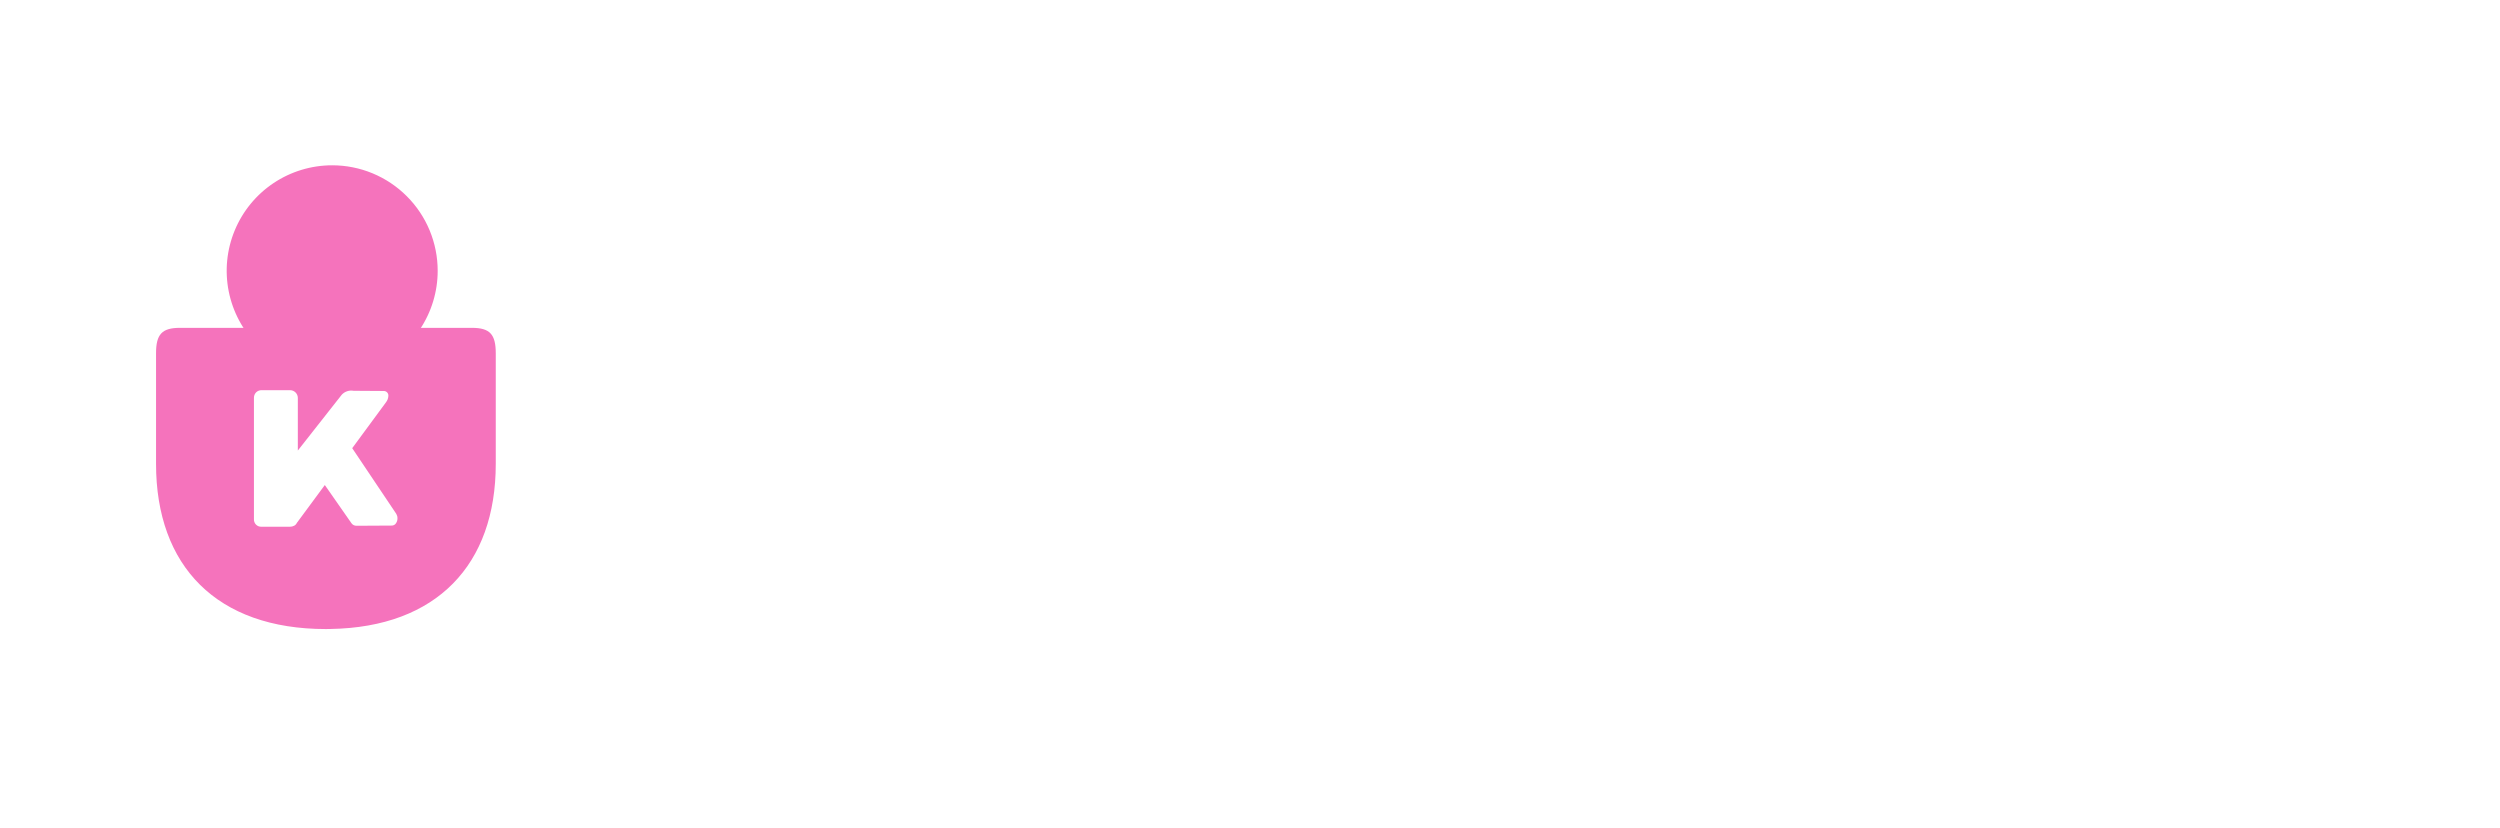 <svg width="151" height="50" viewBox="0 0 151 50" fill="none" xmlns="http://www.w3.org/2000/svg">
<path d="M60.338 26.707C60.345 26.927 60.281 27.143 60.156 27.325C60.104 27.404 60.034 27.471 59.952 27.519C59.87 27.567 59.778 27.596 59.683 27.604L55.32 27.628C55.201 27.628 55.084 27.6 54.979 27.545C54.873 27.49 54.782 27.41 54.714 27.313L51.466 22.659L48.049 27.288C47.983 27.435 47.867 27.555 47.722 27.627C47.568 27.708 47.397 27.75 47.222 27.748H43.756C43.63 27.758 43.502 27.74 43.383 27.696C43.264 27.652 43.156 27.583 43.066 27.493C42.976 27.404 42.907 27.295 42.863 27.176C42.819 27.057 42.801 26.929 42.811 26.803V12.018C42.807 11.892 42.828 11.768 42.874 11.651C42.92 11.534 42.989 11.428 43.078 11.339C43.167 11.251 43.273 11.181 43.389 11.135C43.506 11.089 43.631 11.068 43.756 11.073H47.222C47.472 11.075 47.712 11.175 47.889 11.352C48.065 11.528 48.166 11.768 48.167 12.018V18.441L53.523 11.63C53.705 11.432 53.934 11.284 54.188 11.2C54.442 11.115 54.714 11.096 54.977 11.145L58.71 11.169H58.686C58.762 11.171 58.837 11.188 58.905 11.221C58.974 11.253 59.035 11.299 59.085 11.356C59.135 11.412 59.173 11.479 59.196 11.551C59.219 11.623 59.227 11.699 59.219 11.775C59.205 12.057 59.103 12.328 58.928 12.55L54.808 18.15L60.188 26.173C60.287 26.333 60.339 26.518 60.338 26.707Z" fill="white" stroke="white" stroke-width="0.5"/>
<path d="M60.702 19.363C60.692 17.802 61.107 16.269 61.902 14.927C62.684 13.588 63.799 12.473 65.138 11.692C66.487 10.906 68.019 10.492 69.58 10.492C71.14 10.492 72.673 10.906 74.021 11.692C75.366 12.471 76.485 13.585 77.269 14.927C78.055 16.273 78.469 17.804 78.469 19.362C78.469 20.921 78.055 22.452 77.269 23.798C76.485 25.14 75.366 26.255 74.021 27.034C72.673 27.82 71.14 28.233 69.58 28.233C68.019 28.233 66.487 27.82 65.138 27.034C63.799 26.252 62.684 25.137 61.902 23.798C61.107 22.456 60.692 20.923 60.702 19.363ZM73.354 19.145C73.359 18.469 73.174 17.805 72.82 17.23C72.472 16.654 71.984 16.175 71.403 15.835C70.829 15.492 70.172 15.312 69.503 15.314C68.818 15.307 68.143 15.487 67.552 15.835C66.974 16.17 66.494 16.65 66.158 17.228C65.82 17.809 65.644 18.47 65.649 19.143C65.647 19.65 65.745 20.152 65.937 20.621C66.13 21.09 66.414 21.515 66.772 21.874C67.131 22.232 67.557 22.516 68.025 22.709C68.494 22.901 68.996 22.999 69.503 22.997C70.172 22.999 70.829 22.818 71.403 22.475C71.987 22.134 72.475 21.65 72.821 21.069C73.174 20.489 73.358 19.823 73.354 19.145Z" fill="white" stroke="white" stroke-width="0.5"/>
<path d="M80.891 26.682V11.893C80.885 11.603 80.989 11.321 81.182 11.105C81.279 10.996 81.399 10.911 81.533 10.854C81.667 10.798 81.812 10.772 81.957 10.778H85.277C85.417 10.776 85.555 10.804 85.683 10.861C85.81 10.917 85.924 11 86.016 11.105C86.215 11.318 86.323 11.601 86.316 11.893V26.678C86.324 26.826 86.301 26.975 86.25 27.114C86.198 27.254 86.119 27.382 86.016 27.49C85.92 27.587 85.805 27.665 85.678 27.716C85.551 27.768 85.415 27.793 85.277 27.79H81.957C81.814 27.797 81.671 27.773 81.538 27.722C81.405 27.67 81.283 27.591 81.182 27.49C80.982 27.27 80.878 26.979 80.891 26.682Z" fill="white" stroke="white" stroke-width="0.5"/>
<path d="M103.262 27.579C103.166 27.53 102.463 26.819 101.153 25.446C99.844 24.072 97.929 22.045 95.409 19.363C95.167 19.12 95.013 18.999 94.948 18.999C94.918 18.998 94.888 19.009 94.866 19.029C94.844 19.049 94.83 19.078 94.827 19.108C94.807 19.224 94.799 19.341 94.802 19.459V26.706C94.803 26.832 94.779 26.956 94.731 27.073C94.683 27.189 94.613 27.295 94.524 27.384C94.436 27.478 94.329 27.553 94.21 27.603C94.091 27.653 93.963 27.678 93.833 27.675H90.609C90.457 27.674 90.306 27.641 90.168 27.576C90.029 27.511 89.907 27.416 89.809 27.299C89.587 27.058 89.466 26.742 89.47 26.415V12.14C89.468 11.79 89.598 11.453 89.834 11.195C89.936 11.068 90.065 10.964 90.212 10.893C90.359 10.822 90.519 10.784 90.682 10.783H93.687C93.907 10.773 94.126 10.81 94.33 10.892C94.555 11.023 94.756 11.192 94.924 11.392L98.559 15.185C100.24 16.938 101.557 18.299 102.51 19.269C102.589 19.328 102.68 19.37 102.776 19.39C102.874 19.39 102.922 19.26 102.922 19.002V11.779C102.923 11.65 102.949 11.523 102.999 11.404C103.049 11.286 103.122 11.178 103.213 11.088C103.295 10.995 103.396 10.92 103.509 10.869C103.621 10.817 103.743 10.789 103.867 10.788H106.944C107.116 10.786 107.287 10.82 107.445 10.886C107.603 10.953 107.746 11.052 107.865 11.176C107.988 11.291 108.086 11.431 108.153 11.585C108.219 11.74 108.254 11.907 108.253 12.076V26.493C108.252 26.656 108.218 26.817 108.153 26.967C108.089 27.117 107.995 27.253 107.877 27.366C107.769 27.487 107.636 27.584 107.488 27.651C107.34 27.717 107.18 27.752 107.017 27.754H104.278C104.064 27.76 103.849 27.748 103.636 27.718C103.506 27.688 103.38 27.642 103.262 27.579Z" fill="white" stroke="white" stroke-width="0.5"/>
<path d="M111.163 26.876V11.631C111.163 11.52 111.185 11.409 111.229 11.307C111.273 11.205 111.337 11.113 111.418 11.037C111.498 10.954 111.594 10.889 111.7 10.846C111.807 10.802 111.921 10.78 112.035 10.783H115.793C115.968 10.786 116.141 10.823 116.302 10.892C116.44 10.938 116.565 11.017 116.665 11.122L121.173 16.066L125.899 11.146C126.076 10.977 126.301 10.867 126.542 10.831C126.82 10.796 127.099 10.78 127.378 10.783H130.65C130.874 10.788 131.086 10.879 131.244 11.037C131.402 11.195 131.493 11.408 131.498 11.631V26.876C131.501 26.99 131.481 27.103 131.439 27.209C131.398 27.316 131.335 27.413 131.256 27.495C131.179 27.578 131.085 27.643 130.981 27.687C130.876 27.731 130.764 27.752 130.65 27.749H127.402C127.164 27.75 126.934 27.659 126.76 27.495C126.672 27.418 126.601 27.323 126.553 27.216C126.505 27.109 126.48 26.993 126.481 26.876V17.957L122.581 22.901C122.445 23.103 122.261 23.269 122.046 23.384C121.83 23.498 121.589 23.557 121.345 23.556C121.106 23.556 120.87 23.502 120.655 23.398C120.448 23.302 120.269 23.157 120.133 22.974L116.133 17.957L116.157 26.876C116.16 26.99 116.139 27.103 116.098 27.209C116.056 27.316 115.994 27.413 115.914 27.495C115.837 27.578 115.743 27.643 115.639 27.687C115.534 27.731 115.422 27.752 115.308 27.749H112.036C111.92 27.75 111.806 27.727 111.699 27.681C111.593 27.635 111.497 27.567 111.419 27.482C111.339 27.403 111.274 27.308 111.23 27.204C111.186 27.1 111.164 26.989 111.163 26.876Z" fill="white" stroke="white" stroke-width="0.5"/>
<path d="M134.454 19.945L134.43 11.51C134.43 11.025 134.705 10.783 135.254 10.783H138.429C138.694 10.767 138.957 10.834 139.18 10.976C139.266 11.035 139.335 11.115 139.382 11.208C139.428 11.302 139.451 11.405 139.447 11.509L139.547 19.409C139.512 20.316 139.819 21.202 140.408 21.893C140.698 22.198 141.051 22.438 141.442 22.595C141.833 22.752 142.254 22.822 142.674 22.802C144.549 22.802 145.486 21.735 145.486 19.602L145.535 11.555C145.538 11.447 145.566 11.34 145.619 11.245C145.671 11.151 145.745 11.07 145.835 11.01C146.041 10.855 146.293 10.774 146.55 10.78H149.773C150.028 10.764 150.281 10.837 150.488 10.986C150.572 11.053 150.637 11.141 150.677 11.241C150.717 11.34 150.731 11.448 150.718 11.555V15.142C150.718 17.372 150.722 18.762 150.73 19.311C150.738 19.86 150.742 20.151 150.742 20.183C150.765 21.454 150.538 22.718 150.075 23.903C149.575 25.121 148.699 26.149 147.575 26.836C146.11 27.602 144.483 28.005 142.83 28.011C141.177 28.017 139.546 27.627 138.075 26.872C136.893 26.17 135.941 25.138 135.336 23.903C134.745 22.668 134.443 21.314 134.454 19.945Z" fill="white" stroke="white" stroke-width="0.5"/>
<path d="M42.809 32.299H47.1V33.144H43.709V35.125H46.864V35.97H43.709V38.101H47.267V38.946H42.809V32.299Z" fill="white"/>
<path d="M48.726 35.041C49.212 34.611 49.841 34.376 50.49 34.383C51.804 34.383 52.349 35.097 52.349 35.867V38.139C52.346 38.409 52.359 38.678 52.388 38.947H51.638C51.619 38.721 51.61 38.496 51.61 38.271H51.59C51.427 38.532 51.195 38.743 50.921 38.882C50.646 39.021 50.339 39.082 50.032 39.06C49.841 39.082 49.649 39.064 49.466 39.008C49.283 38.951 49.114 38.857 48.969 38.732C48.824 38.606 48.707 38.452 48.625 38.279C48.543 38.106 48.498 37.918 48.493 37.727C48.493 36.582 49.593 36.187 50.943 36.187H51.563V36C51.561 35.867 51.531 35.735 51.475 35.614C51.42 35.492 51.339 35.384 51.24 35.296C51.14 35.208 51.022 35.141 50.895 35.1C50.768 35.06 50.634 35.047 50.502 35.061C50.03 35.062 49.576 35.243 49.234 35.568L48.726 35.041ZM51.111 36.806C50.31 36.806 49.336 36.947 49.336 37.661C49.336 38.168 49.712 38.384 50.294 38.384C50.465 38.394 50.638 38.367 50.798 38.305C50.959 38.243 51.105 38.147 51.225 38.024C51.345 37.901 51.438 37.753 51.496 37.59C51.554 37.428 51.576 37.255 51.562 37.084V36.802L51.111 36.806Z" fill="white"/>
<path d="M53.956 34.496H54.801V35.181H54.82C54.947 34.938 55.139 34.736 55.374 34.595C55.609 34.454 55.879 34.38 56.153 34.381C56.28 34.38 56.407 34.399 56.529 34.438L56.491 35.348C56.356 35.308 56.218 35.286 56.078 35.282C55.252 35.282 54.801 35.733 54.801 36.709V38.944H53.956V34.496Z" fill="white"/>
<path d="M57.805 34.496H58.65V35.181H58.669C58.812 34.923 59.026 34.711 59.286 34.569C59.545 34.428 59.839 34.362 60.134 34.381C60.356 34.368 60.579 34.404 60.787 34.486C60.994 34.568 61.181 34.695 61.335 34.856C61.489 35.018 61.606 35.212 61.677 35.423C61.748 35.634 61.773 35.859 61.749 36.081V38.945H60.904V36.318C60.904 35.482 60.425 35.172 59.89 35.172C59.19 35.172 58.651 35.623 58.651 36.655V38.946H57.806L57.805 34.496Z" fill="white"/>
<path d="M66.535 32.299H67.879L69.99 37.331H70.028L72.123 32.299H73.466V38.946H72.566V33.482H72.546L70.302 38.946H69.703L67.459 33.482H67.439V38.946H66.54L66.535 32.299Z" fill="white"/>
<path d="M77.416 34.383C77.877 34.388 78.326 34.53 78.707 34.79C79.088 35.051 79.383 35.418 79.555 35.845C79.728 36.273 79.77 36.742 79.677 37.194C79.584 37.646 79.359 38.059 79.031 38.384C78.703 38.708 78.286 38.928 77.834 39.016C77.381 39.104 76.912 39.056 76.487 38.878C76.061 38.7 75.698 38.401 75.442 38.017C75.186 37.633 75.05 37.182 75.05 36.721C75.049 36.411 75.111 36.105 75.23 35.82C75.35 35.534 75.524 35.275 75.744 35.058C75.964 34.84 76.225 34.669 76.512 34.553C76.799 34.437 77.106 34.379 77.416 34.383ZM77.416 38.27C77.725 38.287 78.034 38.211 78.3 38.052C78.566 37.892 78.778 37.656 78.909 37.375C79.04 37.093 79.083 36.779 79.034 36.472C78.984 36.166 78.843 35.882 78.63 35.656C78.417 35.43 78.141 35.274 77.837 35.207C77.534 35.14 77.218 35.165 76.93 35.28C76.641 35.395 76.394 35.593 76.219 35.85C76.045 36.107 75.952 36.41 75.952 36.721C75.935 36.921 75.96 37.123 76.027 37.313C76.093 37.502 76.199 37.676 76.337 37.822C76.476 37.968 76.643 38.083 76.829 38.16C77.015 38.237 77.215 38.274 77.416 38.268V38.27Z" fill="white"/>
<path d="M81.219 34.496H82.064V35.181H82.083C82.21 34.938 82.402 34.736 82.637 34.595C82.872 34.454 83.142 34.38 83.416 34.381C83.543 34.38 83.669 34.399 83.791 34.438L83.753 35.348C83.618 35.308 83.48 35.286 83.34 35.282C82.514 35.282 82.063 35.733 82.063 36.709V38.944H81.218L81.219 34.496Z" fill="white"/>
<path d="M85.538 37.031C85.55 37.215 85.599 37.395 85.681 37.56C85.764 37.725 85.878 37.872 86.017 37.993C86.157 38.113 86.319 38.206 86.494 38.264C86.669 38.322 86.854 38.344 87.038 38.331C87.279 38.324 87.515 38.26 87.727 38.144C87.939 38.028 88.121 37.864 88.257 37.665L88.897 38.153C88.667 38.453 88.367 38.694 88.023 38.852C87.68 39.011 87.303 39.084 86.925 39.064C86.617 39.076 86.309 39.023 86.023 38.909C85.737 38.795 85.477 38.622 85.261 38.402C85.046 38.182 84.878 37.919 84.77 37.63C84.662 37.342 84.615 37.034 84.634 36.726C84.622 36.419 84.674 36.113 84.785 35.827C84.896 35.541 85.064 35.28 85.279 35.061C85.495 34.842 85.753 34.669 86.037 34.554C86.322 34.438 86.626 34.382 86.934 34.388C87.236 34.38 87.537 34.436 87.816 34.554C88.095 34.672 88.345 34.847 88.551 35.07C88.756 35.292 88.912 35.556 89.007 35.843C89.102 36.13 89.135 36.435 89.103 36.736V37.036L85.538 37.031ZM88.204 36.355C88.219 36.181 88.196 36.007 88.137 35.843C88.077 35.68 87.983 35.531 87.861 35.407C87.739 35.284 87.591 35.188 87.428 35.127C87.265 35.066 87.091 35.042 86.918 35.055C86.564 35.053 86.224 35.186 85.967 35.428C85.71 35.67 85.556 36.002 85.538 36.355H88.204Z" fill="white"/>
<path d="M91.16 37.764C91.283 37.764 91.403 37.8 91.505 37.868C91.607 37.936 91.686 38.033 91.733 38.147C91.78 38.26 91.793 38.385 91.769 38.505C91.745 38.625 91.686 38.736 91.599 38.822C91.512 38.909 91.402 38.968 91.281 38.992C91.161 39.016 91.037 39.004 90.923 38.957C90.81 38.91 90.713 38.83 90.645 38.728C90.577 38.626 90.54 38.507 90.54 38.384C90.542 38.22 90.608 38.063 90.724 37.947C90.84 37.831 90.996 37.765 91.16 37.764ZM91.593 37.032H90.692V32.3H91.593V37.032Z" fill="white"/>
<path d="M20.024 25.925C23.548 25.925 26.405 25.766 26.405 25.571C26.405 25.375 23.548 25.216 20.024 25.216C16.501 25.216 13.644 25.375 13.644 25.571C13.644 25.766 16.501 25.925 20.024 25.925Z" fill="#F573BC" stroke="white" stroke-width="1.3"/>
<g filter="url(#filter0_d)">
<path d="M20.111 25.511C25.141 25.511 29.219 21.433 29.219 16.403C29.219 11.372 25.141 7.294 20.111 7.294C15.08 7.294 11.002 11.372 11.002 16.403C11.002 21.433 15.08 25.511 20.111 25.511Z" fill="white" stroke="white" stroke-width="1.3"/>
</g>
<path d="M26.889 16.258C26.889 17.628 26.483 18.966 25.722 20.105C24.962 21.244 23.88 22.131 22.615 22.655C21.35 23.179 19.957 23.316 18.614 23.049C17.271 22.782 16.037 22.122 15.069 21.154C14.101 20.186 13.441 18.952 13.174 17.609C12.907 16.266 13.044 14.873 13.568 13.608C14.092 12.343 14.979 11.261 16.118 10.501C17.257 9.74 18.596 9.334 19.965 9.334C20.874 9.334 21.775 9.513 22.615 9.861C23.455 10.209 24.218 10.719 24.861 11.362C25.504 12.005 26.014 12.768 26.362 13.608C26.71 14.448 26.889 15.349 26.889 16.258Z" fill="#F573BC" stroke="white" stroke-width="1.3"/>
<path d="M27.086 16.356C27.086 17.745 26.674 19.102 25.902 20.257C25.131 21.412 24.034 22.312 22.751 22.843C21.468 23.375 20.056 23.514 18.694 23.243C17.332 22.972 16.081 22.303 15.099 21.321C14.117 20.339 13.448 19.087 13.177 17.725C12.906 16.363 13.045 14.951 13.577 13.668C14.108 12.385 15.008 11.289 16.163 10.517C17.318 9.746 18.675 9.334 20.064 9.334C20.986 9.334 21.899 9.515 22.751 9.868C23.603 10.221 24.378 10.739 25.029 11.391C25.682 12.043 26.199 12.817 26.552 13.669C26.904 14.521 27.086 15.434 27.086 16.356Z" fill="#F573BC" stroke="white" stroke-width="1.3"/>
<g filter="url(#filter1_d)">
<path d="M30.615 17.642H24.885C24.86 17.642 24.839 17.642 24.815 17.642H15.006C14.982 17.642 14.96 17.642 14.936 17.642H9.205C7.892 17.642 7.455 18.11 7.455 19.514V27.672C7.455 35.204 11.912 39.843 19.911 39.843C27.91 39.843 32.366 35.205 32.366 27.672V19.514C32.366 18.11 31.928 17.642 30.615 17.642Z" fill="white" stroke="white" stroke-width="1.3"/>
</g>
<path d="M9.425 28.021V21.336C9.425 20.186 9.786 19.802 10.868 19.802H15.587C15.607 19.802 15.626 19.802 15.646 19.802H24.296C24.316 19.802 24.334 19.802 24.355 19.802H28.502C29.583 19.802 29.944 20.186 29.944 21.336V28.021C29.944 34.103 26.378 37.882 19.971 37.99C19.877 37.99 19.782 37.995 19.685 37.995C13.096 37.995 9.425 34.194 9.425 28.021ZM9.998 21.336C9.997 21.166 10.007 20.997 10.029 20.829C10.007 20.997 9.997 21.166 9.998 21.336Z" fill="#F573BC"/>
<path d="M24.366 19.801H23.757C23.735 19.801 23.716 19.801 23.694 19.801H24.303C24.325 19.802 24.345 19.801 24.366 19.801Z" fill="#F573BC"/>
<path d="M24.007 31.3C24.011 31.409 23.979 31.516 23.917 31.606C23.892 31.645 23.857 31.678 23.817 31.702C23.776 31.726 23.731 31.74 23.684 31.744L21.526 31.756C21.467 31.756 21.409 31.742 21.356 31.715C21.304 31.688 21.259 31.648 21.226 31.6L19.619 29.296L17.928 31.586C17.895 31.659 17.838 31.718 17.767 31.754C17.691 31.794 17.607 31.815 17.521 31.814H15.806C15.743 31.819 15.681 31.81 15.621 31.789C15.562 31.767 15.509 31.733 15.464 31.688C15.42 31.644 15.386 31.59 15.364 31.531C15.342 31.472 15.334 31.409 15.338 31.346V24.034C15.336 23.972 15.347 23.91 15.37 23.852C15.392 23.795 15.427 23.742 15.47 23.698C15.514 23.654 15.567 23.62 15.625 23.598C15.682 23.575 15.744 23.564 15.806 23.567H17.521C17.645 23.567 17.763 23.617 17.851 23.704C17.938 23.792 17.988 23.91 17.989 24.034V27.213L20.639 23.844C20.728 23.746 20.841 23.673 20.967 23.631C21.093 23.589 21.227 23.58 21.358 23.604L23.204 23.616H23.193C23.23 23.617 23.267 23.626 23.301 23.642C23.335 23.658 23.365 23.68 23.39 23.709C23.415 23.737 23.433 23.77 23.445 23.805C23.456 23.841 23.46 23.879 23.457 23.916C23.45 24.056 23.399 24.19 23.313 24.3L21.274 27.07L23.936 31.038C23.983 31.118 24.008 31.208 24.007 31.3Z" fill="white"/>
<defs>
<filter id="filter0_d" x="4.352" y="3.644" width="31.517" height="31.517" filterUnits="userSpaceOnUse" color-interpolation-filters="sRGB">
<feFlood flood-opacity="0" result="BackgroundImageFix"/>
<feColorMatrix in="SourceAlpha" type="matrix" values="0 0 0 0 0 0 0 0 0 0 0 0 0 0 0 0 0 0 127 0"/>
<feOffset dy="3"/>
<feGaussianBlur stdDeviation="3"/>
<feColorMatrix type="matrix" values="0 0 0 0 0 0 0 0 0 0 0 0 0 0 0 0 0 0 0.161 0"/>
<feBlend mode="normal" in2="BackgroundImageFix" result="effect1_dropShadow"/>
<feBlend mode="normal" in="SourceGraphic" in2="effect1_dropShadow" result="shape"/>
</filter>
<filter id="filter1_d" x="0.805" y="13.992" width="38.212" height="35.501" filterUnits="userSpaceOnUse" color-interpolation-filters="sRGB">
<feFlood flood-opacity="0" result="BackgroundImageFix"/>
<feColorMatrix in="SourceAlpha" type="matrix" values="0 0 0 0 0 0 0 0 0 0 0 0 0 0 0 0 0 0 127 0"/>
<feOffset dy="3"/>
<feGaussianBlur stdDeviation="3"/>
<feColorMatrix type="matrix" values="0 0 0 0 0 0 0 0 0 0 0 0 0 0 0 0 0 0 0.161 0"/>
<feBlend mode="normal" in2="BackgroundImageFix" result="effect1_dropShadow"/>
<feBlend mode="normal" in="SourceGraphic" in2="effect1_dropShadow" result="shape"/>
</filter>
</defs>
</svg>
